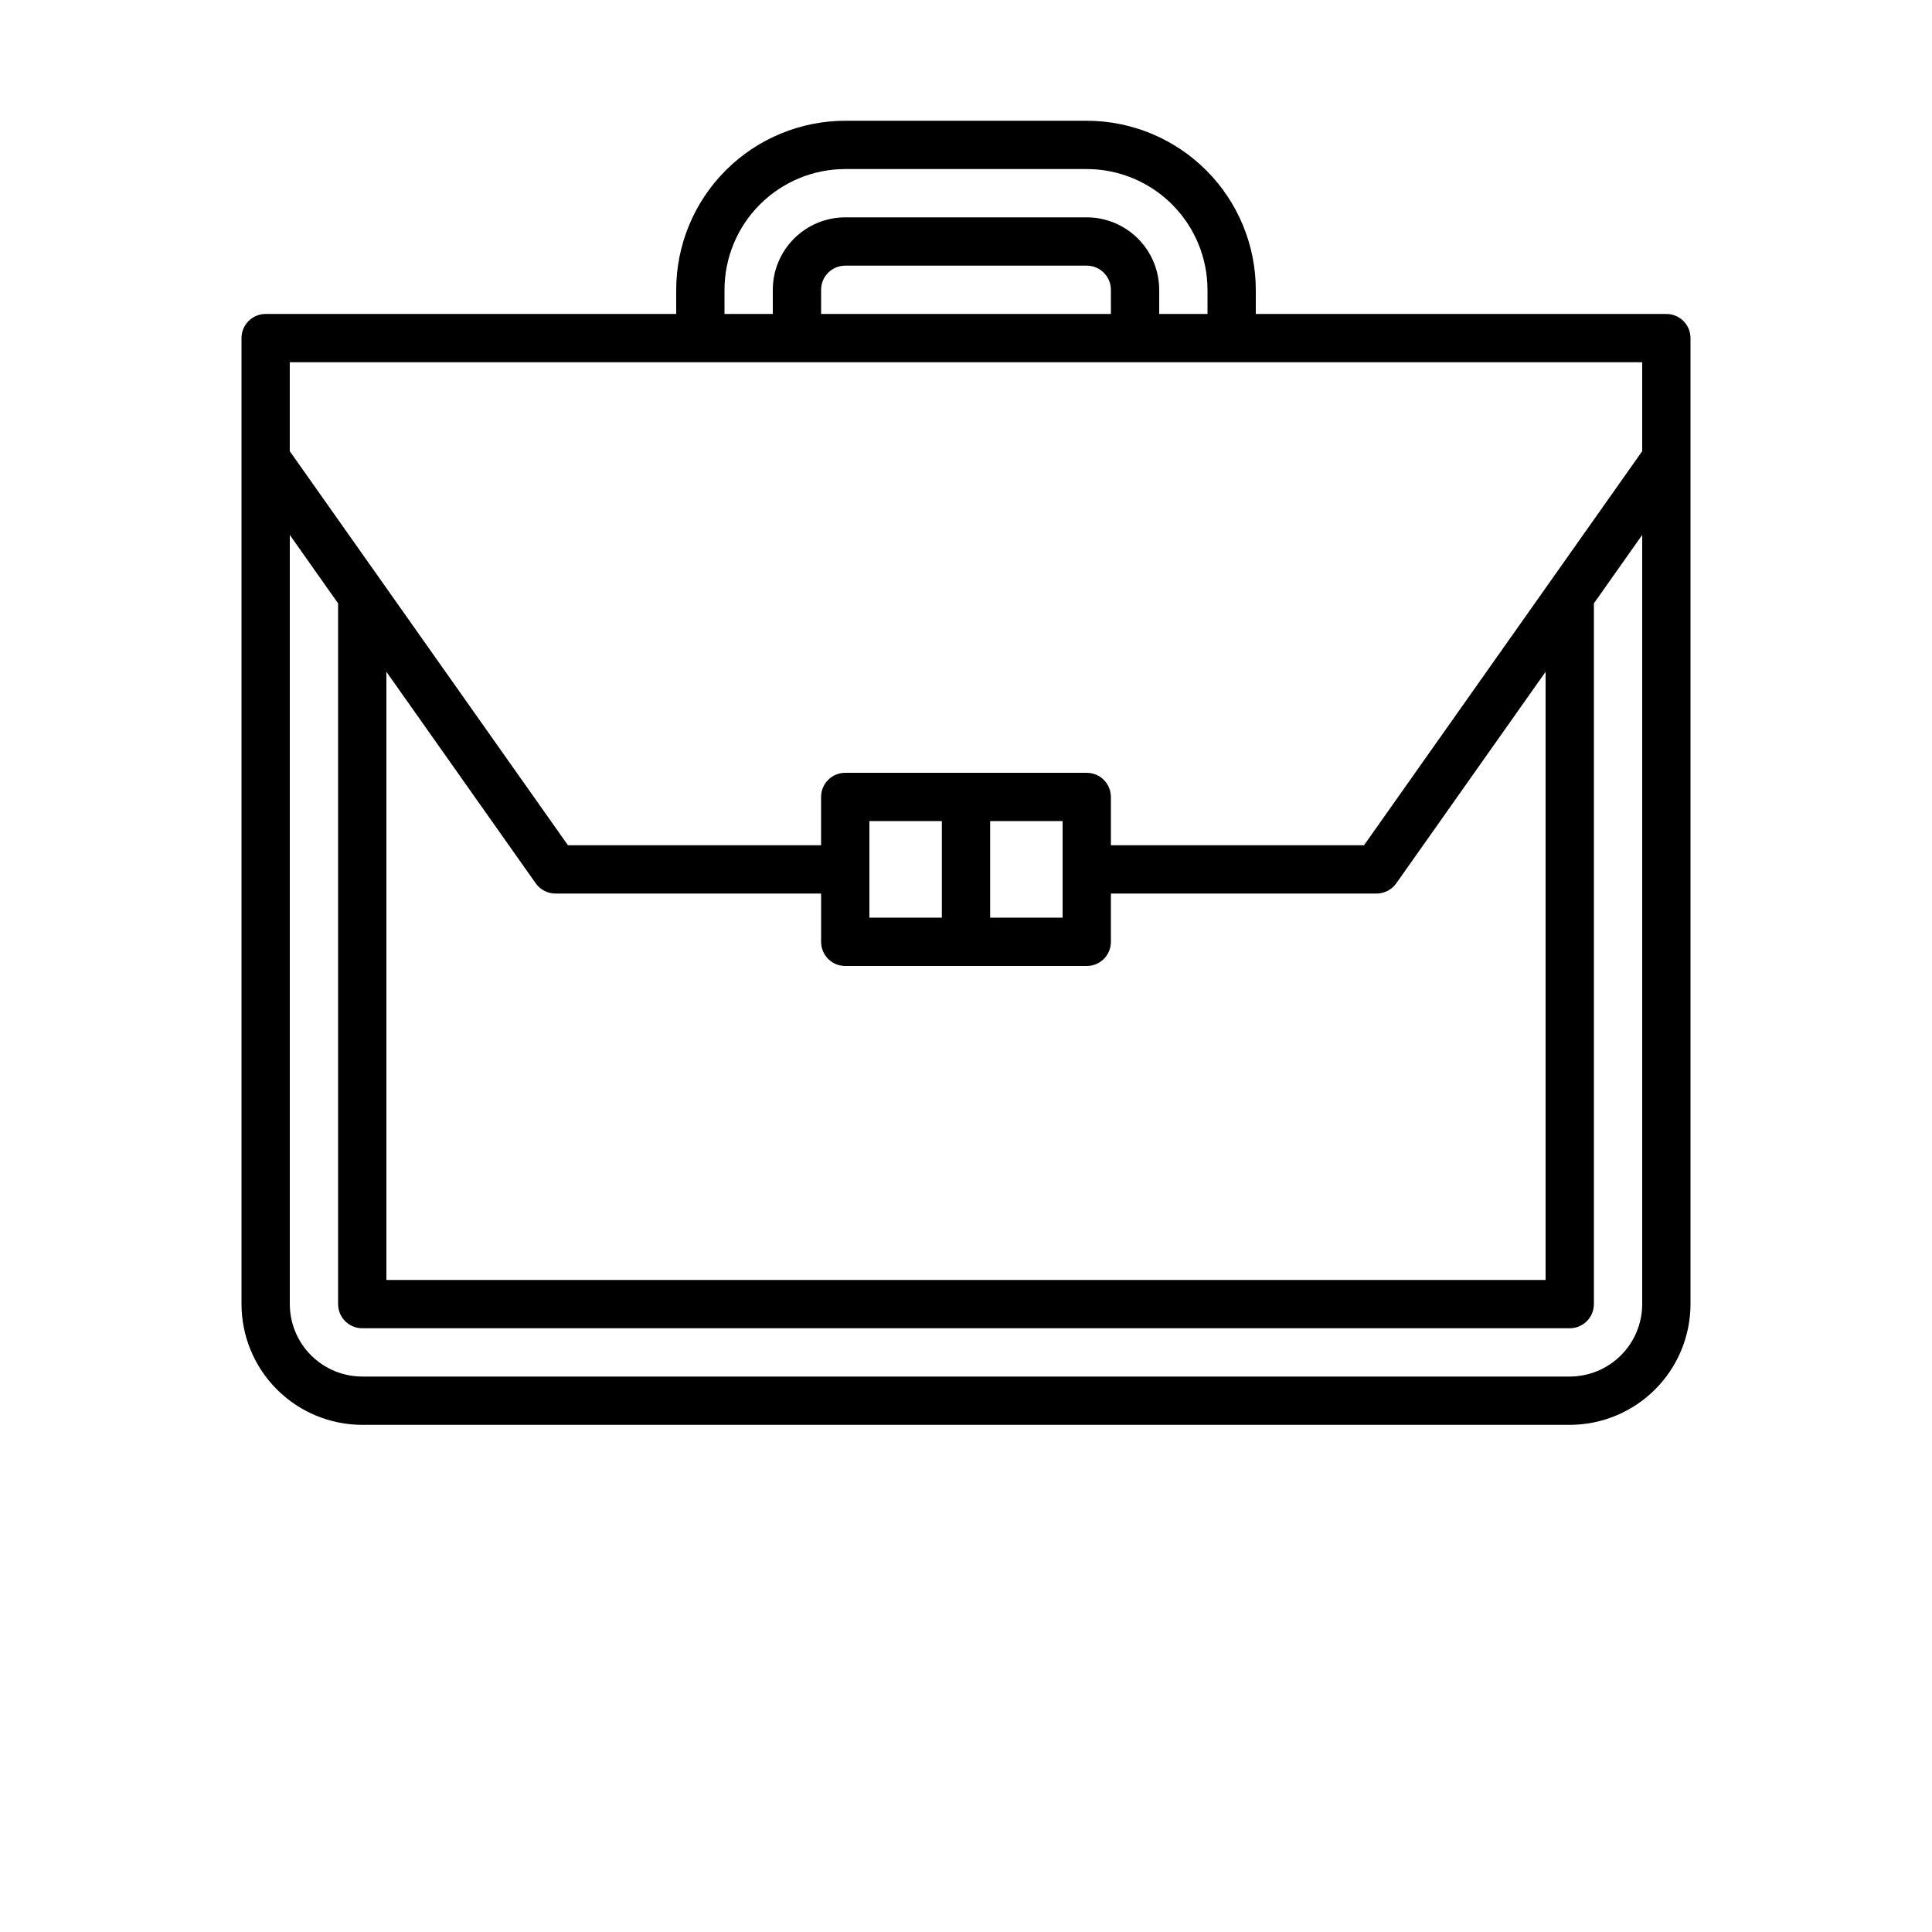 <?xml version="1.0" encoding="UTF-8"?>
<svg width="700pt" height="700pt" version="1.1" viewBox="0 0 700 700" xmlns="http://www.w3.org/2000/svg" xmlns:xlink="http://www.w3.org/1999/xlink">
    <g>
        <path d="m612.5 122.5c0-2.32-0.922-4.547-2.562-6.188s-3.867-2.562-6.188-2.562h-148.75v-8.75c-0.02-16.238-6.477-31.809-17.961-43.289-11.48-11.484-27.051-17.941-43.289-17.961h-87.5c-16.238 0.02-31.809 6.477-43.289 17.961-11.484 11.48-17.941 27.051-17.961 43.289v8.75h-148.75c-4.832 0-8.75 3.918-8.75 8.75v350c0.012 11.598 4.625 22.719 12.828 30.922s19.324 12.816 30.922 12.828h437.5c11.598-0.012 22.719-4.625 30.922-12.828s12.816-19.324 12.828-30.922zm-350-17.5c0.012-11.598 4.625-22.719 12.828-30.922s19.324-12.816 30.922-12.828h87.5c11.598 0.012 22.719 4.625 30.922 12.828s12.816 19.324 12.828 30.922v8.75h-17.5v-8.75c-0.008-6.961-2.777-13.633-7.699-18.551-4.918-4.922-11.59-7.691-18.551-7.699h-87.5c-6.961 0.008-13.633 2.777-18.551 7.699-4.922 4.918-7.691 11.59-7.699 18.551v8.75h-17.5zm140 8.75h-105v-8.75c0.004-4.832 3.918-8.746 8.75-8.75h87.5c4.832 0.004 8.746 3.918 8.75 8.75zm192.5 17.5v32.223l-100.79 142.78h-91.715v-17.5c0-2.32-0.922-4.547-2.562-6.188s-3.867-2.562-6.188-2.562h-87.5c-4.832 0-8.75 3.918-8.75 8.75v17.5h-91.715l-100.79-142.78v-32.223zm-455 112.15 54.102 76.645c1.641 2.32 4.305 3.703 7.148 3.703h96.25v17.5c0 2.32 0.922 4.547 2.562 6.188s3.867 2.562 6.188 2.562h87.5c2.32 0 4.547-0.922 6.188-2.562s2.562-3.867 2.562-6.188v-17.5h96.25c2.844 0 5.508-1.383 7.148-3.703l54.102-76.645v220.35h-420zm245 54.098v35h-26.25v-35zm-43.75 35h-26.25v-35h26.25zm227.5 166.25h-437.5c-6.961-0.008-13.633-2.777-18.551-7.699-4.922-4.918-7.691-11.59-7.699-18.551v-278.68l17.5 24.793v253.89c0 2.32 0.922 4.547 2.562 6.188s3.867 2.562 6.188 2.562h437.5c2.32 0 4.547-0.922 6.188-2.562s2.562-3.867 2.562-6.188v-253.89l17.5-24.793v278.68c-0.008 6.961-2.777 13.633-7.699 18.551-4.918 4.922-11.59 7.691-18.551 7.699z"/>
    </g>
</svg>
